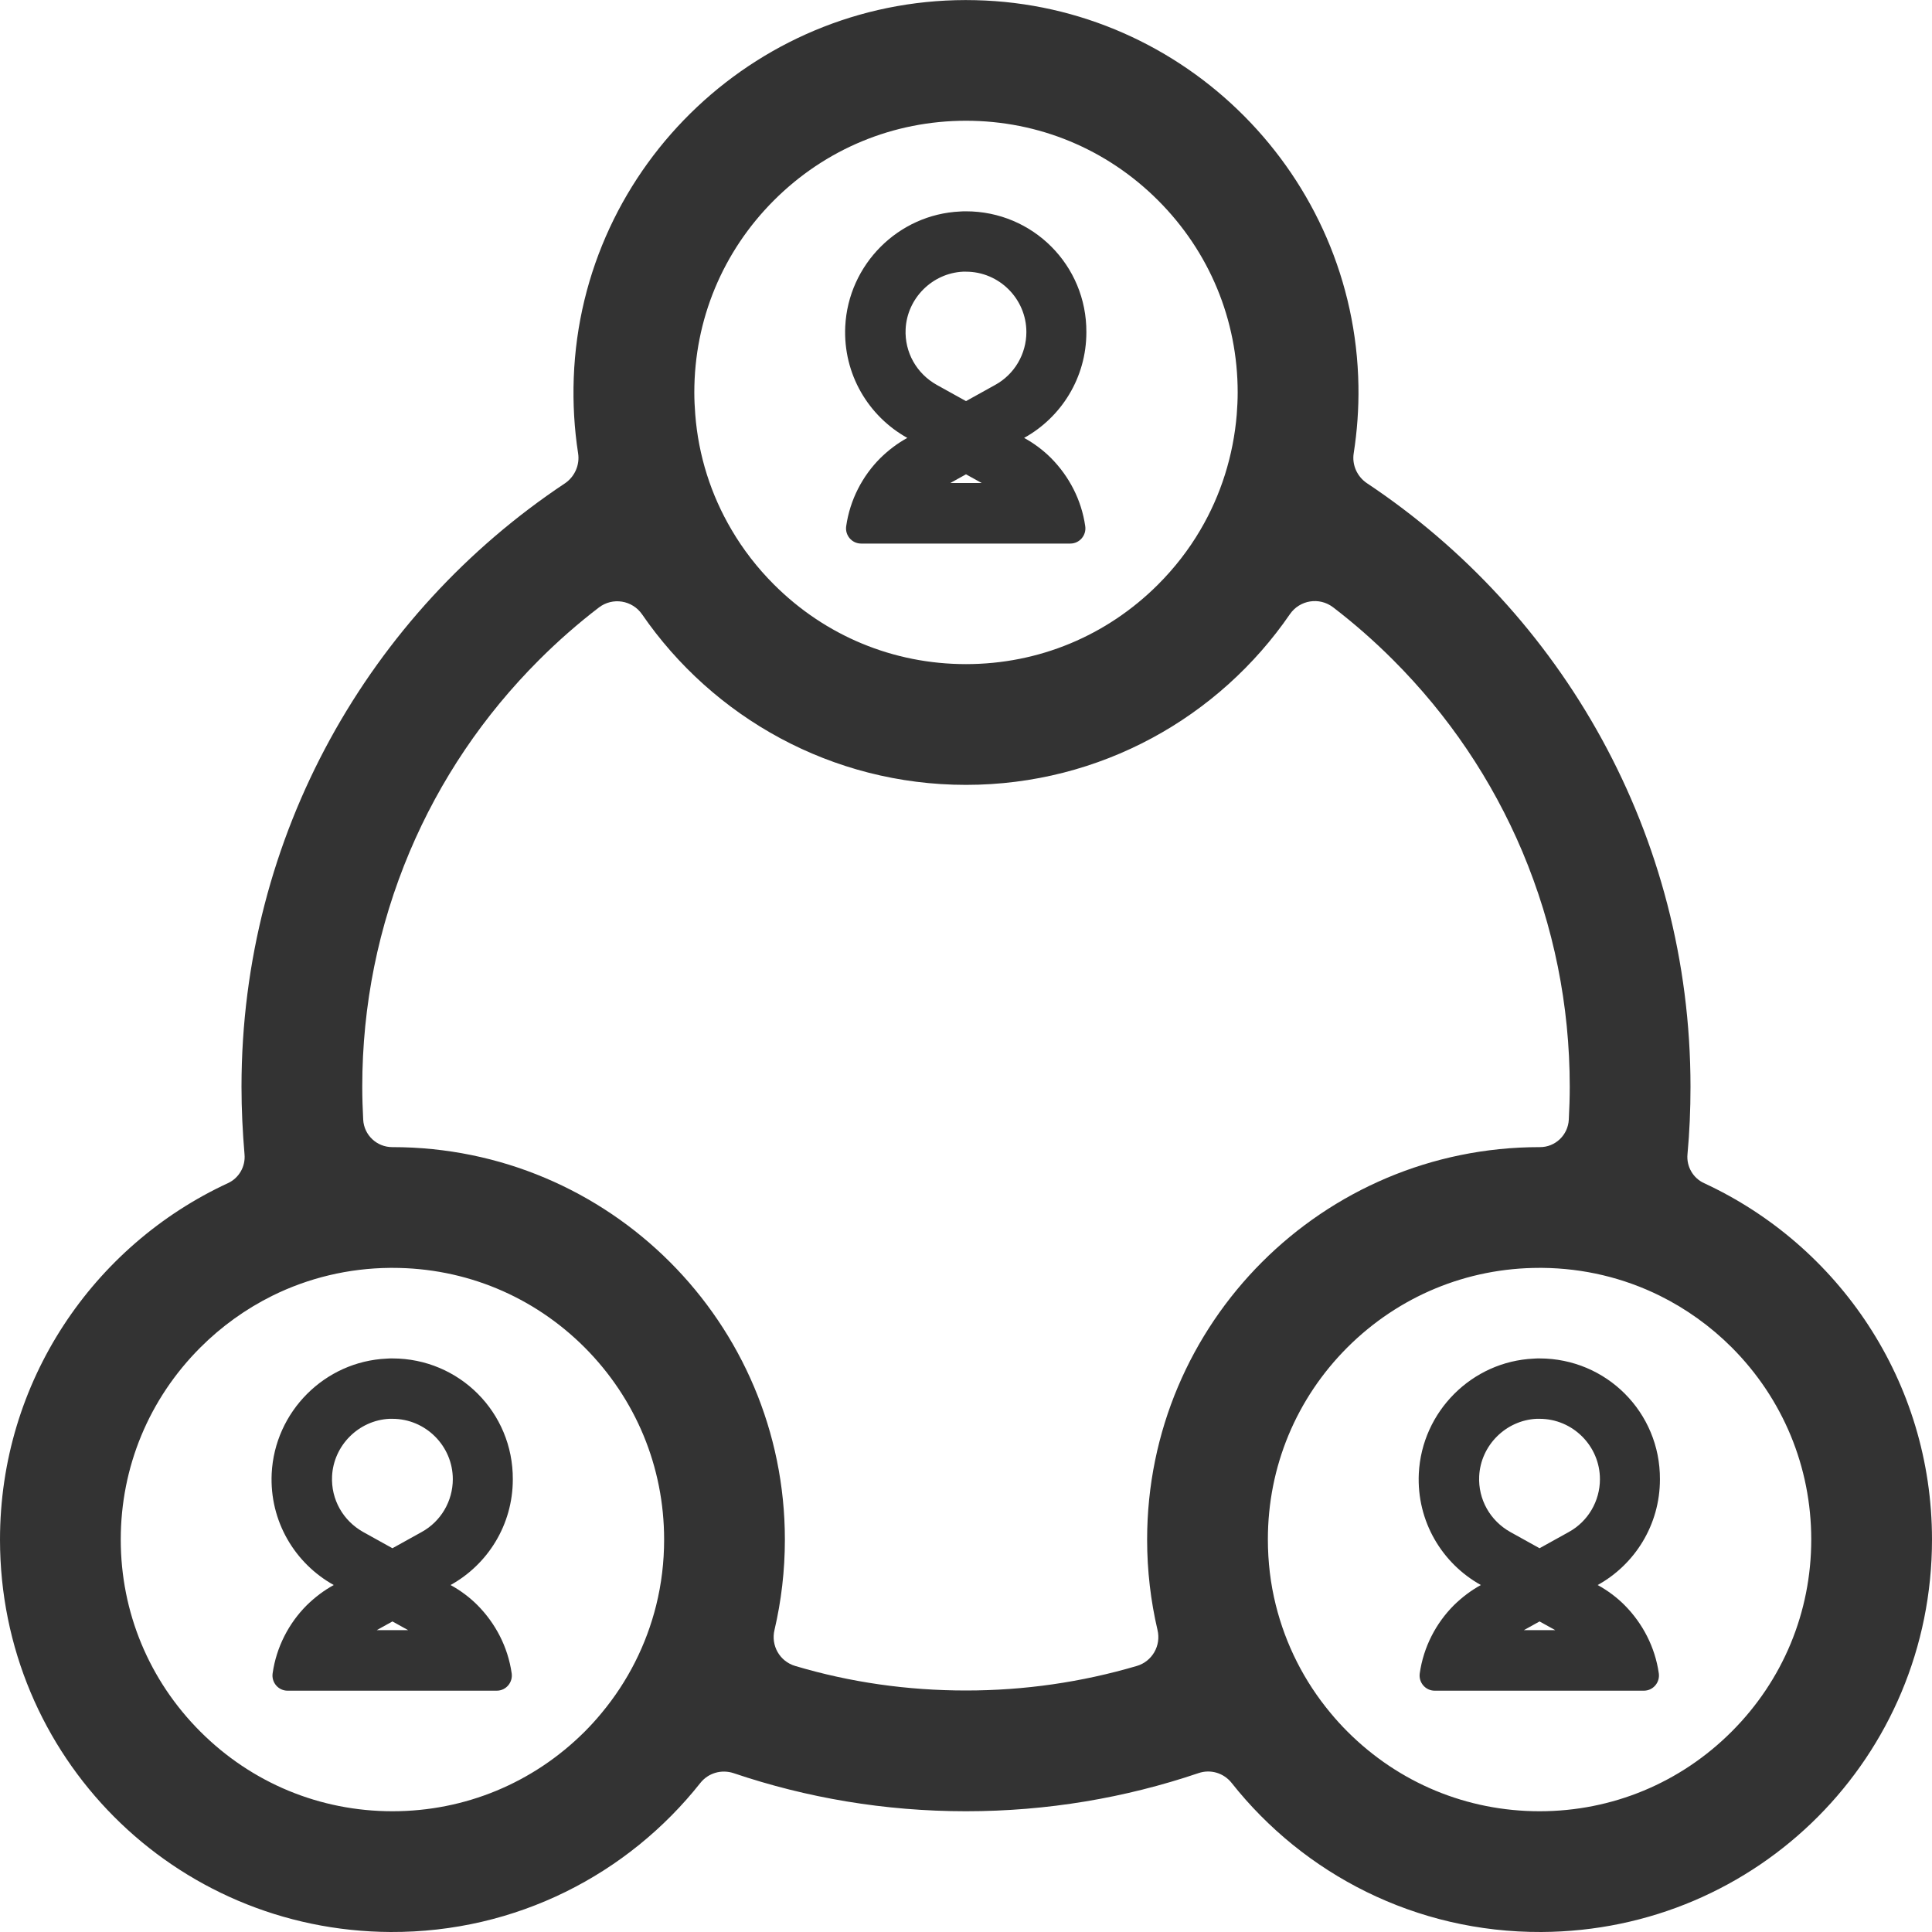 <?xml version="1.0" standalone="no"?><!DOCTYPE svg PUBLIC "-//W3C//DTD SVG 1.1//EN" "http://www.w3.org/Graphics/SVG/1.1/DTD/svg11.dtd"><svg class="icon" width="200px" height="200.00px" viewBox="0 0 1024 1024" version="1.1" xmlns="http://www.w3.org/2000/svg"><path fill="#333333" d="M903.198 627.099c-5.9-2.7-9.4-8.9-8.8-15.3 1.1-11.8 1.6-23.7 1.6-35.8 0-133.5-68.1-251.099-171.5-319.899-5.2-3.5-8-9.7-7-15.9 1.8-11.6 2.7-23.5 2.5-35.7C718.198 93.4 628.199 2.7 517.099 0.1c-113.8-2.8-208.9 87-213 200.2-0.5 13.6 0.3 27 2.3 39.9 1 6.2-1.8 12.5-7 16C196.1 324.899 128 442.499 128 575.999c0 12.1 0.6 24 1.6 35.8 0.6 6.4-2.9 12.6-8.8 15.3C49.5 660.099 0 732.198 0 815.998c0 114.9 92.1 207.4 207 208 66.6 0.3 125.9-30.6 164.2-79 4.2-5.3 11.2-7.3 17.6-5.2C427.499 952.898 468.899 959.998 511.999 959.998s84.5-7.1 123.2-20.2c6.4-2.2 13.4-0.1 17.6 5.2 38.3 48.4 97.6 79.3 164.2 79 114.9-0.6 207-93.1 207-208 0-83.8-49.5-155.9-120.8-188.9z m-492.999-520.899C437.399 79 473.499 64 511.999 64s74.6 15 101.8 42.2C640.999 133.4 655.999 169.5 655.999 208c0 3.9-0.2 7.8-0.5 11.7-1.8 21.8-8.4 42.7-19.3 61.2-6.1 10.4-13.6 20.1-22.4 28.9C586.599 336.999 550.499 351.999 511.999 351.999s-74.6-15-101.8-42.2c-8.8-8.8-16.3-18.5-22.4-28.9-11-18.6-17.6-39.4-19.3-61.2-0.3-3.9-0.5-7.8-0.5-11.7 0-38.5 15-74.6 42.2-101.8z m-62.4 744.598c-5.2 20.9-15 40.4-29 57.2-2.8 3.4-5.8 6.7-9 9.9C282.599 944.998 246.499 959.998 208 959.998s-74.6-15-101.8-42.2C79 890.598 64 854.498 64 815.998s15-74.6 42.2-101.8c11.3-11.3 24.2-20.5 38.1-27.4 19.2-9.5 40.4-14.6 62.4-14.8h1.4c38.5 0 74.6 15 101.8 42.2C336.999 741.398 351.999 777.498 351.999 815.998c0 11.9-1.4 23.5-4.2 34.8zM607.999 815.998c0 16.5 1.9 32.5 5.5 47.9 2 8.3-2.8 16.7-11 19.1-29.2 8.6-59.5 13-90.5 13s-61.3-4.3-90.5-13c-8.2-2.4-13-10.8-11-19.1 3.6-15.4 5.5-31.4 5.5-47.9 0-114.9-93.1-208-208-208h-0.1c-8.2 0-15-6.4-15.4-14.6-0.3-5.8-0.5-11.5-0.5-17.4 0-43.2 8.5-85.1 25.1-124.5 16.1-38.1 39.2-72.3 68.6-101.7 10-10 20.6-19.3 31.7-27.8 7.3-5.6 17.7-3.9 22.9 3.6C377.799 380.099 440.699 415.999 511.999 415.999c71.3 0 134.2-35.9 171.7-90.5 5.2-7.5 15.6-9.2 22.9-3.6 11.1 8.5 21.7 17.8 31.7 27.8 29.4 29.4 52.5 63.6 68.6 101.7C823.498 490.899 831.998 532.799 831.998 575.999c0 5.8-0.2 11.6-0.5 17.4-0.4 8.2-7.2 14.7-15.4 14.6h-0.1c-114.9 0-208 93.1-208 208z m309.799 101.8C890.598 944.998 854.498 959.998 815.998 959.998s-74.6-15-101.8-42.2c-3.2-3.2-6.2-6.5-9-9.9-14-16.8-23.8-36.3-29-57.2-2.8-11.2-4.2-22.9-4.2-34.8 0-38.5 15-74.6 42.2-101.8C741.398 686.999 777.498 671.999 815.998 671.999h1.4c22 0.2 43.2 5.3 62.4 14.8 13.9 6.9 26.8 16.1 38.1 27.4C944.998 741.398 959.998 777.498 959.998 815.998s-15 74.6-42.2 101.8zM503.699 255.999l8.3-4.6 8.3 4.6h-16.6z m-7.2-52c-10.7-6-17.1-17.3-16.5-29.6 0.8-16.3 14.1-29.6 30.4-30.4h1.6c17.6 0 32 14.4 32 32 0 11.6-6.3 22.4-16.5 28l-15.5 8.6-15.5-8.6zM511.999 112c-1 0-2 0-3.1 0.1-32.8 1.5-59.3 28.1-60.9 60.9-1.2 25.4 12.4 47.7 32.9 59.1-5.3 2.9-10 6.5-14.3 10.7-9.5 9.5-16.1 22.1-18.1 36.1-0.7 4.8 3 9.2 7.9 9.2h110.9c4.9 0 8.6-4.4 7.9-9.2-2-14-8.6-26.5-18.1-36.1-4.2-4.2-9-7.8-14.3-10.7 19.7-10.9 33-31.9 33-56 0.2-35.5-28.4-64.1-63.8-64.1zM199.7 863.998l8.3-4.6 8.3 4.6h-16.6z m-7.2-52c-10.7-6-17.1-17.3-16.5-29.6 0.8-16.3 14.1-29.6 30.4-30.4h1.6c17.6 0 32 14.4 32 32 0 11.6-6.3 22.4-16.5 28l-15.5 8.6-15.5-8.6zM208 719.998c-1 0-2 0-3.1 0.1-32.8 1.5-59.3 28.1-60.9 60.9-1.2 25.4 12.4 47.7 32.9 59.1-5.3 2.9-10 6.5-14.3 10.7-9.5 9.5-16.1 22.1-18.1 36.1-0.7 4.8 3 9.2 7.9 9.2h110.9c4.9 0 8.6-4.4 7.9-9.2-2-14-8.6-26.5-18.1-36.1-4.2-4.2-9-7.8-14.3-10.7 19.7-10.9 33-31.9 33-56 0.2-35.5-28.4-64.1-63.8-64.1zM807.698 863.998l8.3-4.6 8.3 4.6h-16.6z m-7.2-52c-10.7-6-17.1-17.3-16.5-29.6 0.8-16.3 14.1-29.6 30.4-30.4h1.6c17.6 0 32 14.4 32 32 0 11.6-6.3 22.4-16.5 28l-15.5 8.6-15.5-8.6zM815.998 719.998c-1 0-2 0-3.1 0.1-32.8 1.5-59.3 28.1-60.9 60.9-1.2 25.4 12.4 47.7 32.9 59.1-5.3 2.9-10 6.5-14.3 10.7-9.5 9.5-16.1 22.1-18.1 36.1-0.7 4.8 3 9.2 7.9 9.2h110.9c4.9 0 8.6-4.4 7.9-9.2-2-14-8.6-26.5-18.1-36.1-4.2-4.2-9-7.8-14.3-10.7 19.7-10.9 33-31.9 33-56 0.2-35.5-28.4-64.1-63.8-64.1z" /></svg>